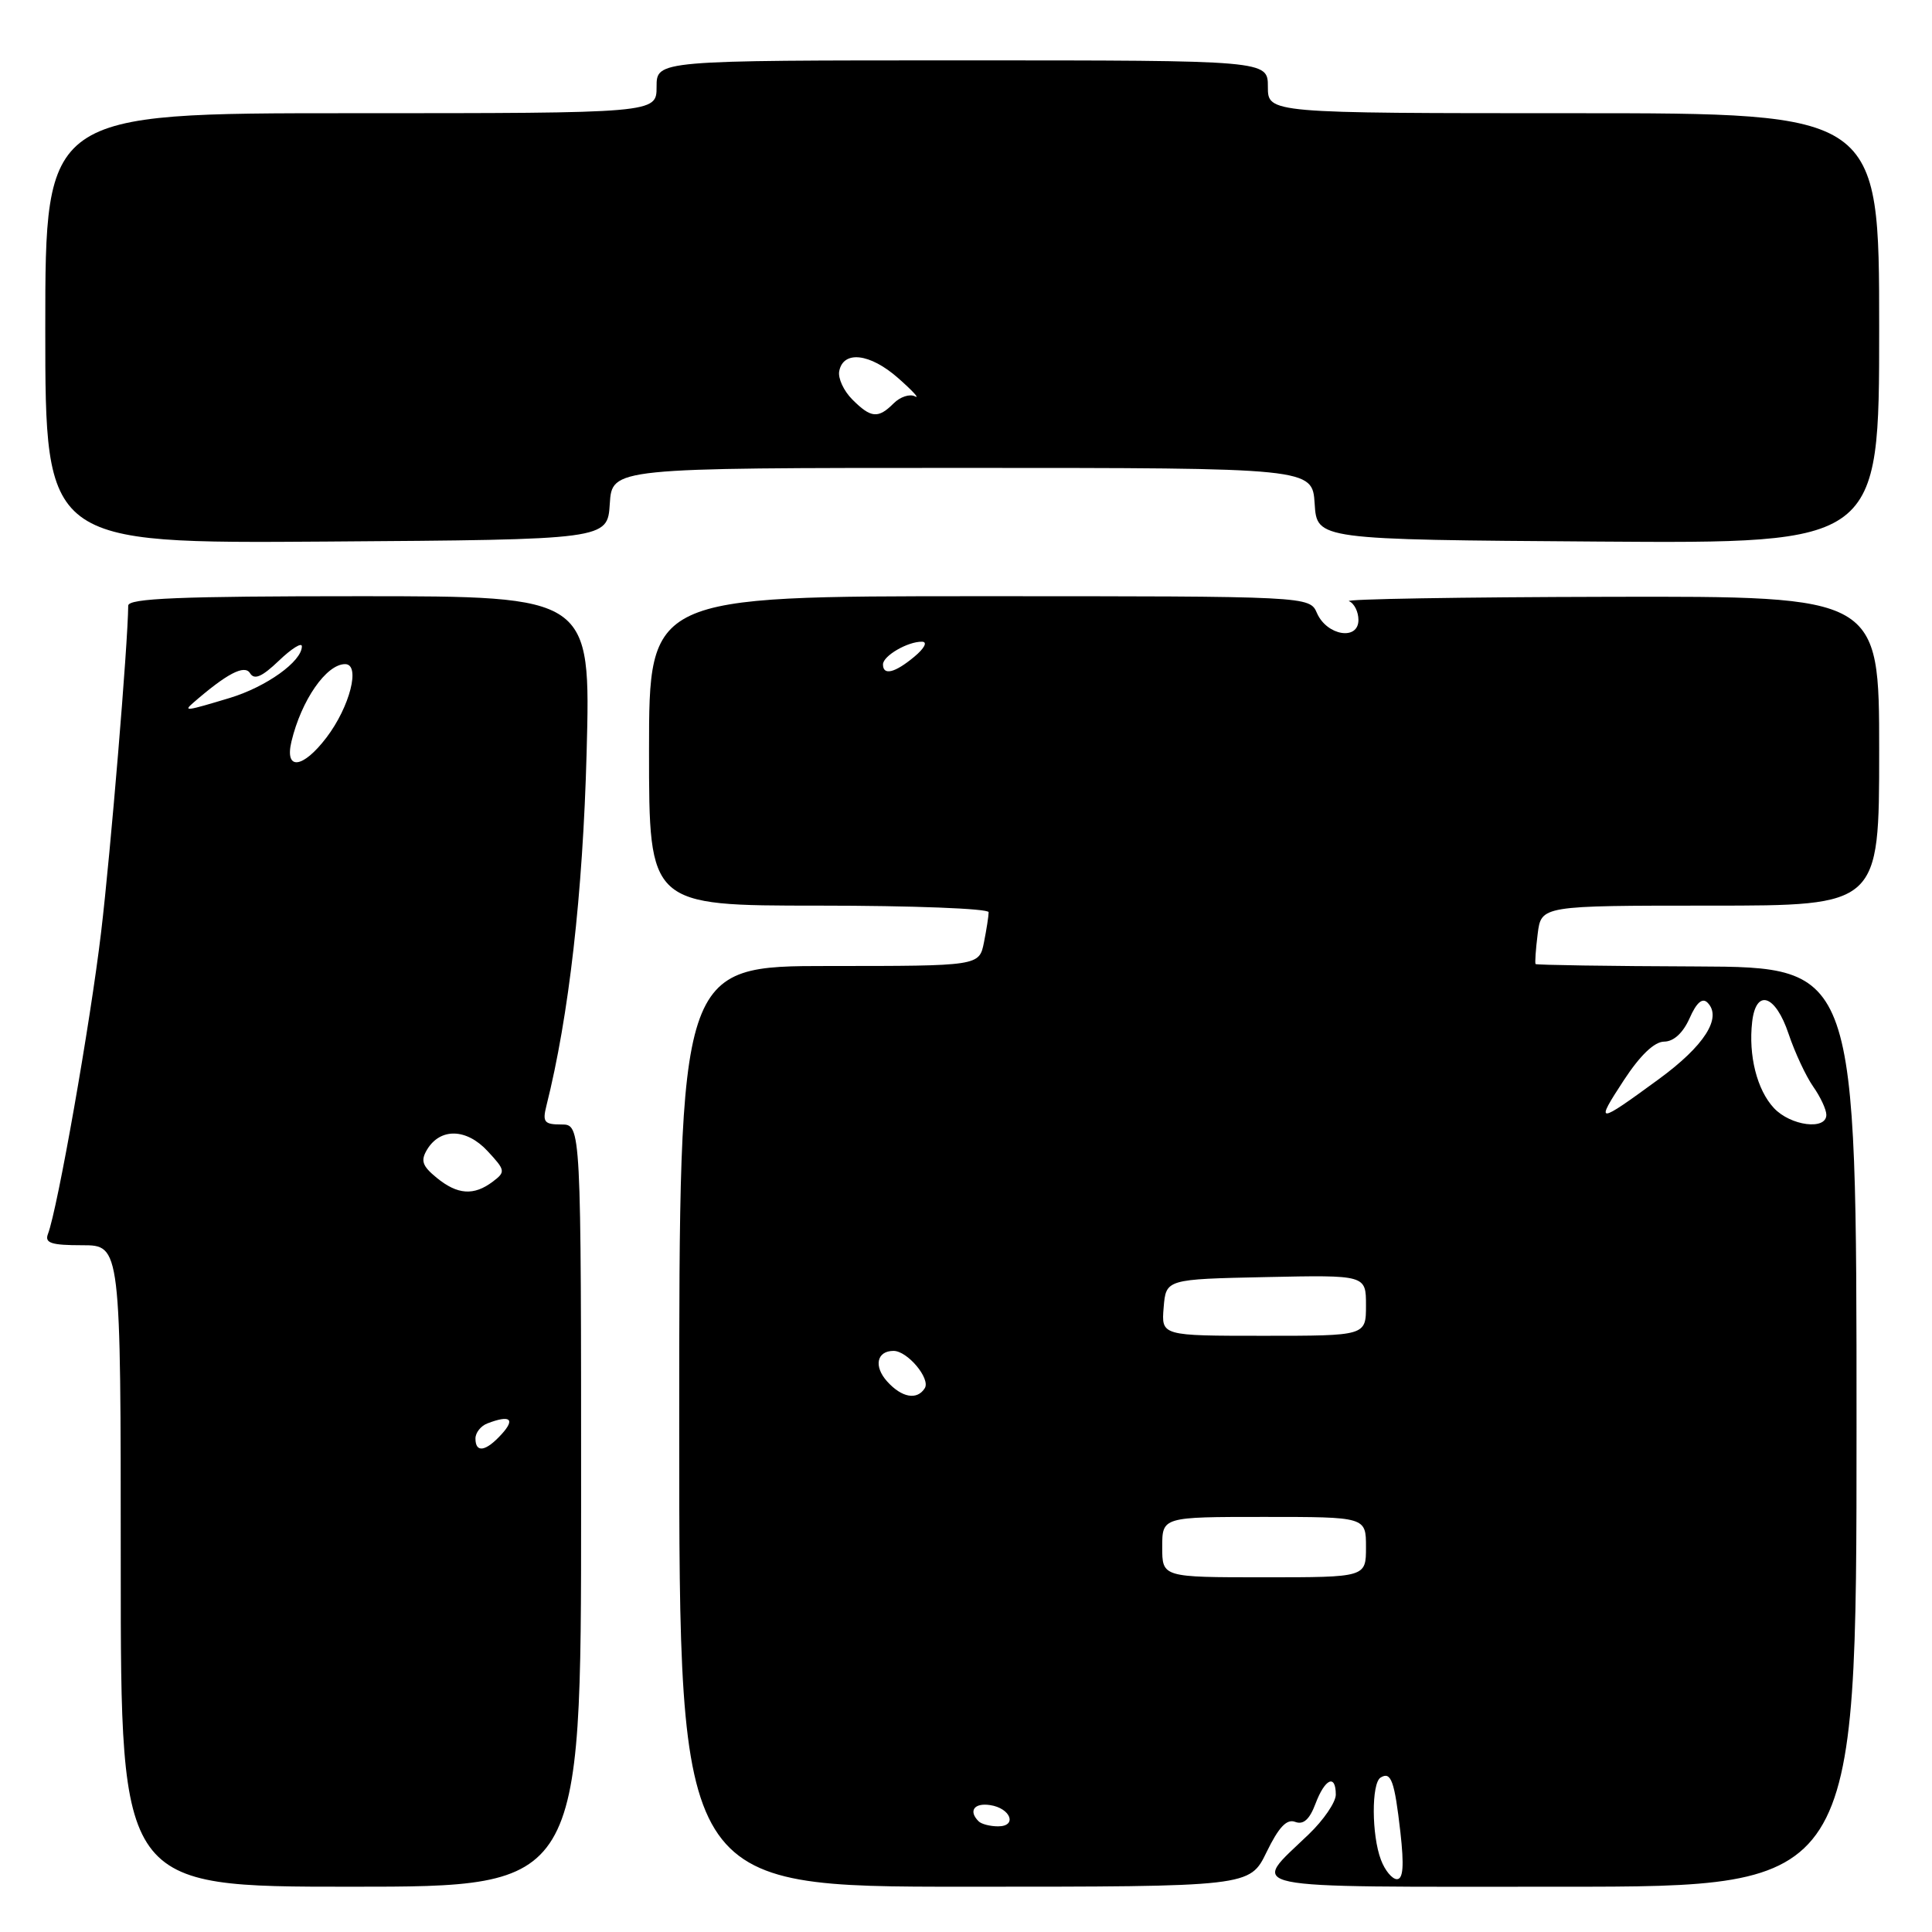<?xml version="1.0" encoding="UTF-8" standalone="no"?>
<!DOCTYPE svg PUBLIC "-//W3C//DTD SVG 1.1//EN" "http://www.w3.org/Graphics/SVG/1.1/DTD/svg11.dtd" >
<svg xmlns="http://www.w3.org/2000/svg" xmlns:xlink="http://www.w3.org/1999/xlink" version="1.1" viewBox="0 0 256 256">
 <g >
 <path fill="currentColor"
d=" M 77.00 199.50 C 77.00 149.00 77.00 149.00 74.39 149.00 C 72.12 149.00 71.86 148.68 72.40 146.53 C 75.38 134.67 77.23 118.45 77.73 99.75 C 78.28 79.00 78.28 79.00 47.64 79.00 C 23.80 79.00 17.00 79.28 16.99 80.25 C 16.95 85.32 14.66 112.88 13.40 123.50 C 11.96 135.62 7.63 160.18 6.35 163.52 C 5.90 164.71 6.80 165.00 10.89 165.00 C 16.00 165.00 16.00 165.00 16.00 207.50 C 16.00 250.00 16.00 250.00 46.50 250.00 C 77.00 250.00 77.00 250.00 77.00 199.50 Z  M 167.83 245.41 C 169.44 242.10 170.50 240.98 171.62 241.41 C 172.70 241.82 173.52 241.10 174.31 239.00 C 175.57 235.66 177.00 235.03 177.00 237.80 C 177.00 238.80 175.39 241.16 173.42 243.05 C 165.68 250.50 163.26 250.00 206.96 250.00 C 246.00 250.00 246.00 250.00 246.00 189.07 C 246.00 128.15 246.00 128.15 224.83 128.06 C 213.18 128.02 203.57 127.87 203.47 127.74 C 203.37 127.61 203.49 125.81 203.75 123.75 C 204.22 120.00 204.22 120.00 226.61 120.00 C 249.00 120.00 249.00 120.00 249.00 99.50 C 249.00 79.00 249.00 79.00 213.25 79.08 C 193.59 79.12 178.06 79.38 178.75 79.66 C 179.44 79.94 180.00 81.06 180.00 82.15 C 180.00 84.92 175.82 84.23 174.51 81.25 C 173.53 79.00 173.53 79.00 129.76 79.00 C 86.00 79.00 86.00 79.00 86.00 99.50 C 86.00 120.00 86.00 120.00 108.50 120.00 C 120.88 120.00 131.00 120.39 131.00 120.87 C 131.00 121.36 130.72 123.16 130.38 124.87 C 129.75 128.00 129.75 128.00 109.88 128.00 C 90.00 128.00 90.00 128.00 90.00 189.00 C 90.00 250.00 90.00 250.00 127.80 250.00 C 165.60 250.00 165.60 250.00 167.83 245.41 Z  M 80.80 66.75 C 81.11 62.00 81.11 62.00 127.50 62.00 C 173.89 62.00 173.89 62.00 174.20 66.75 C 174.50 71.50 174.50 71.50 211.75 71.76 C 249.00 72.02 249.00 72.02 249.00 43.51 C 249.00 15.00 249.00 15.00 208.50 15.00 C 168.00 15.00 168.00 15.00 168.00 11.50 C 168.00 8.00 168.00 8.00 127.50 8.00 C 87.00 8.00 87.00 8.00 87.00 11.50 C 87.00 15.00 87.00 15.00 46.50 15.00 C 6.00 15.00 6.00 15.00 6.00 43.51 C 6.00 72.02 6.00 72.02 43.25 71.76 C 80.50 71.50 80.50 71.50 80.80 66.75 Z  M 63.00 190.61 C 63.00 189.84 63.71 188.94 64.58 188.61 C 67.57 187.46 68.31 188.00 66.50 190.00 C 64.39 192.34 63.00 192.58 63.00 190.61 Z  M 57.86 156.06 C 55.94 154.49 55.71 153.79 56.60 152.31 C 58.36 149.42 61.82 149.51 64.61 152.53 C 66.97 155.07 67.01 155.28 65.30 156.57 C 62.79 158.47 60.62 158.32 57.86 156.06 Z  M 38.62 98.25 C 39.93 92.78 43.24 88.00 45.73 88.00 C 47.81 88.00 46.36 93.66 43.25 97.74 C 40.11 101.86 37.69 102.13 38.62 98.25 Z  M 25.55 93.17 C 30.04 89.26 32.40 88.02 33.13 89.20 C 33.70 90.13 34.71 89.69 36.95 87.55 C 38.63 85.94 40.00 85.08 40.00 85.64 C 40.00 87.64 35.30 91.01 30.45 92.48 C 24.69 94.22 24.28 94.28 25.55 93.17 Z  M 182.98 246.43 C 181.74 243.18 181.71 236.30 182.93 235.54 C 184.32 234.68 184.78 235.95 185.56 242.78 C 186.06 247.22 185.93 249.00 185.10 249.00 C 184.47 249.00 183.51 247.85 182.98 246.43 Z  M 129.67 241.33 C 128.30 239.97 129.07 238.87 131.17 239.18 C 133.92 239.58 134.84 242.00 132.25 242.00 C 131.20 242.00 130.03 241.70 129.67 241.33 Z  M 154.00 205.00 C 154.00 201.00 154.00 201.00 167.50 201.00 C 181.00 201.00 181.00 201.00 181.00 205.00 C 181.00 209.00 181.00 209.00 167.50 209.00 C 154.00 209.00 154.00 209.00 154.00 205.00 Z  M 117.56 183.06 C 115.74 181.05 116.17 179.00 118.40 179.00 C 120.24 179.00 123.32 182.67 122.54 183.94 C 121.53 185.56 119.50 185.21 117.56 183.06 Z  M 154.19 173.25 C 154.50 169.50 154.50 169.50 167.75 169.22 C 181.00 168.94 181.00 168.94 181.00 172.97 C 181.00 177.00 181.00 177.00 167.44 177.00 C 153.88 177.00 153.88 177.00 154.19 173.25 Z  M 235.05 146.82 C 232.81 144.42 231.66 139.86 232.17 135.41 C 232.68 130.94 235.26 131.79 237.00 137.00 C 237.83 139.47 239.30 142.61 240.25 143.97 C 241.21 145.33 242.00 147.02 242.00 147.72 C 242.00 149.80 237.25 149.18 235.05 146.82 Z  M 215.17 143.13 C 217.33 139.83 219.21 138.03 220.51 138.02 C 221.78 138.01 223.01 136.87 223.88 134.92 C 224.79 132.85 225.57 132.17 226.25 132.85 C 228.23 134.83 225.85 138.57 219.79 143.00 C 211.56 149.02 211.31 149.03 215.17 143.13 Z  M 117.00 88.04 C 117.00 86.90 120.30 84.99 122.18 85.03 C 122.94 85.05 122.49 85.91 121.14 87.03 C 118.57 89.17 117.00 89.55 117.00 88.04 Z  M 112.94 52.94 C 111.80 51.80 111.02 50.12 111.20 49.19 C 111.73 46.40 115.28 46.81 119.00 50.09 C 120.92 51.78 121.93 52.88 121.24 52.52 C 120.55 52.16 119.28 52.58 118.42 53.44 C 116.36 55.50 115.41 55.41 112.94 52.94 Z "/>
</g>
</svg>